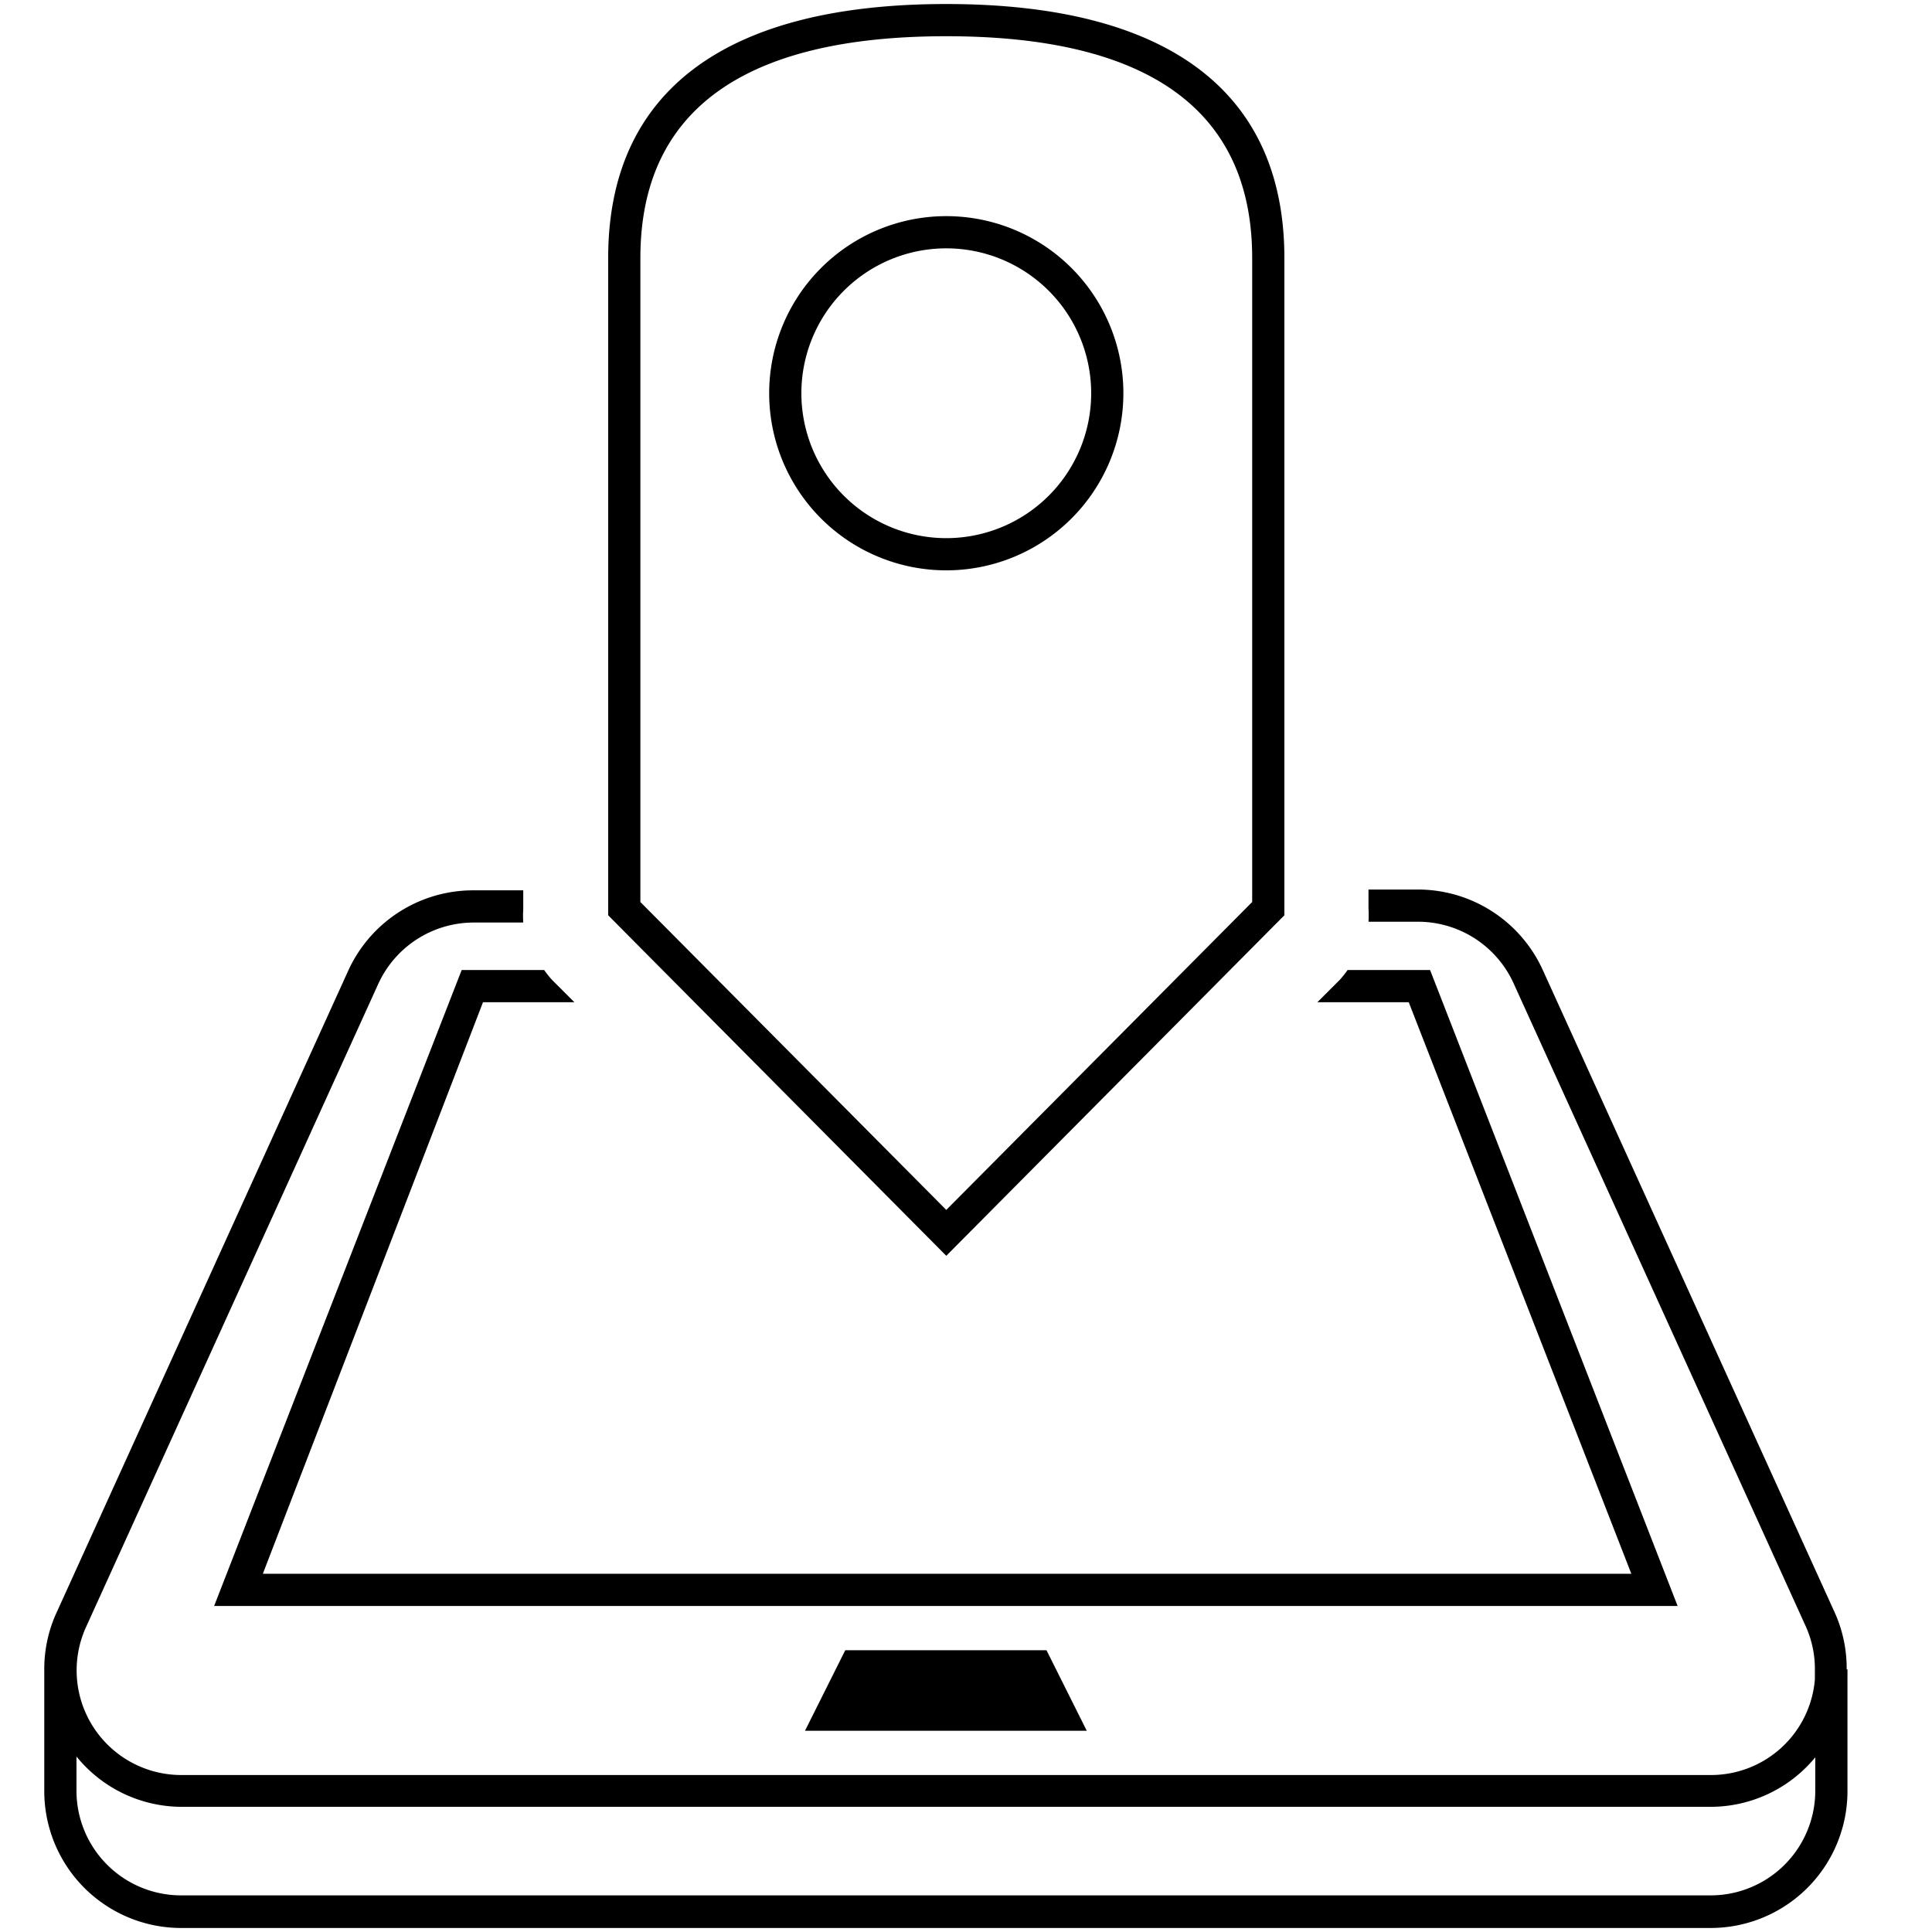 <svg id="icons" xmlns="http://www.w3.org/2000/svg" viewBox="0 0 48 48"><title>global-nav_apps</title><path d="M27,43H20l1-2h5ZM5.32,39.9H41.68L35.53,24.1H33.48a2.48,2.48,0,0,1-.19.24l-.56.56H35l5.53,14.2h-34L12,24.9h2.27l-.56-.56a2.48,2.48,0,0,1-.19-.24H11.47ZM45.9,41.47v.13c0,.06,0,.12,0,.18V44.5a3.4,3.4,0,0,1-3.4,3.4H4.5a3.4,3.4,0,0,1-3.4-3.4v-3h0a3.37,3.37,0,0,1,.28-1.38l7.27-16a3.41,3.41,0,0,1,3.1-2H13v.48a2.47,2.47,0,0,0,0,.32H11.77a2.61,2.61,0,0,0-2.37,1.52l-7.27,16A2.6,2.6,0,0,0,4.5,44.1h38a2.59,2.59,0,0,0,2.59-2.37v-.21a2.58,2.58,0,0,0-.22-1.1l-7.27-16a2.61,2.61,0,0,0-2.37-1.52H34a2.47,2.47,0,0,0,0-.32V22.1h1.23a3.41,3.41,0,0,1,3.1,2l7.27,16a3.37,3.37,0,0,1,.28,1.38Zm-.8,2.19a3.37,3.37,0,0,1-2.59,1.23H4.5a3.37,3.37,0,0,1-2.6-1.25v.85a2.6,2.6,0,0,0,2.6,2.6h38a2.6,2.6,0,0,0,2.6-2.6ZM31.91,6.41V22.74l-8.4,8.46-8.4-8.46V6.41C15.11,2.28,18,.1,23.51.1S31.91,2.28,31.91,6.41Zm-.8,0c0-3.66-2.56-5.51-7.6-5.51s-7.6,1.85-7.6,5.51v16l7.6,7.65,7.6-7.65Zm-3.2,3.36a4.4,4.4,0,1,1-4.4-4.4A4.4,4.4,0,0,1,27.91,9.78Zm-.8,0a3.6,3.6,0,1,0-3.6,3.6A3.6,3.6,0,0,0,27.11,9.78Z"/></svg>